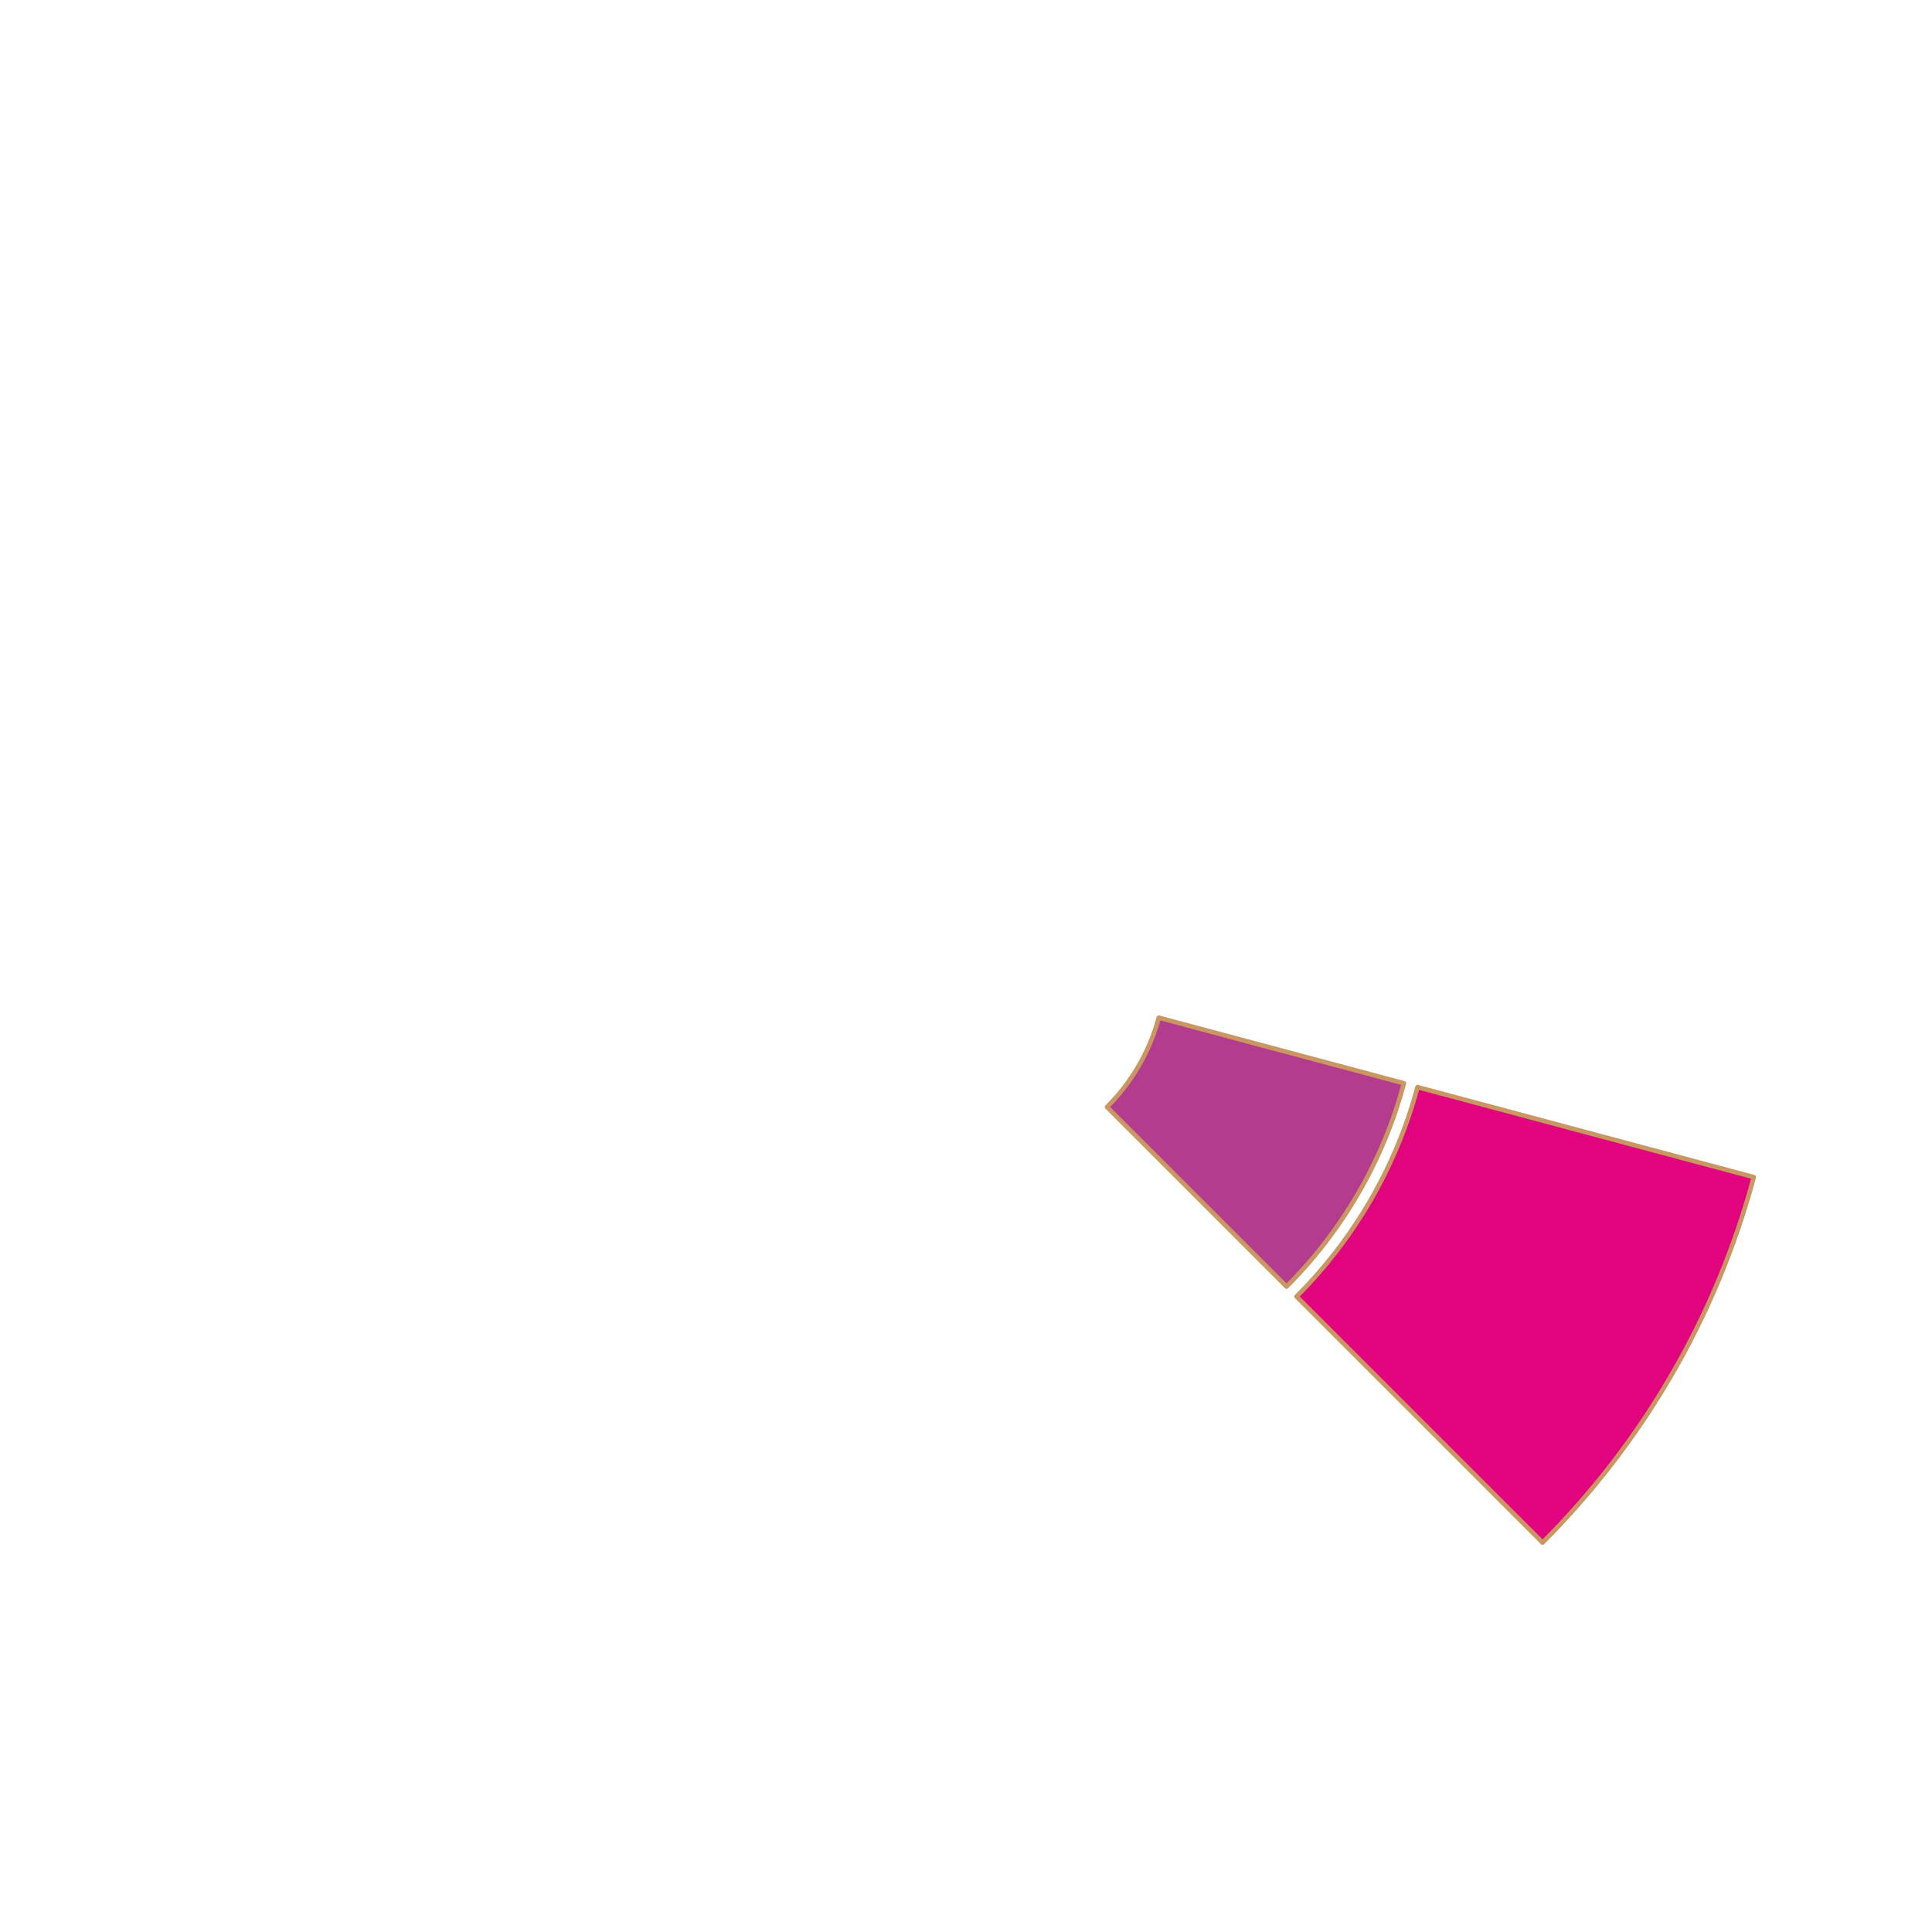 <?xml version="1.0" encoding="utf-8"?>
<!-- Generator: Adobe Illustrator 24.2.1, SVG Export Plug-In . SVG Version: 6.00 Build 0)  -->
<svg version="1.1" id="龍" xmlns="http://www.w3.org/2000/svg" xmlns:xlink="http://www.w3.org/1999/xlink" x="0px" y="0px"
	 viewBox="0 0 854.3 854.3" style="enable-background:new 0 0 854.3 854.3;" xml:space="preserve">
<style type="text/css">
	.st0{fill:#E2037E;stroke:#CA9763;stroke-width:2;stroke-linecap:round;stroke-linejoin:round;stroke-miterlimit:10;}
	.st1{fill:#B43C8E;stroke:#CA9763;stroke-width:2;stroke-linecap:round;stroke-linejoin:round;stroke-miterlimit:10;}
</style>
<path class="st0" d="M573.3,573.3l108.8,108.8c44.1-44.1,76.8-99.6,93.4-161.6l-148.7-39.8C617.3,516.2,598.6,548,573.3,573.3z"/>
<path class="st1" d="M489.5,489.5l79.4,79.4c24.5-24.5,42.7-55.4,51.9-89.9L512.4,450C508.3,465.2,500.3,478.7,489.5,489.5z"/>
</svg>
